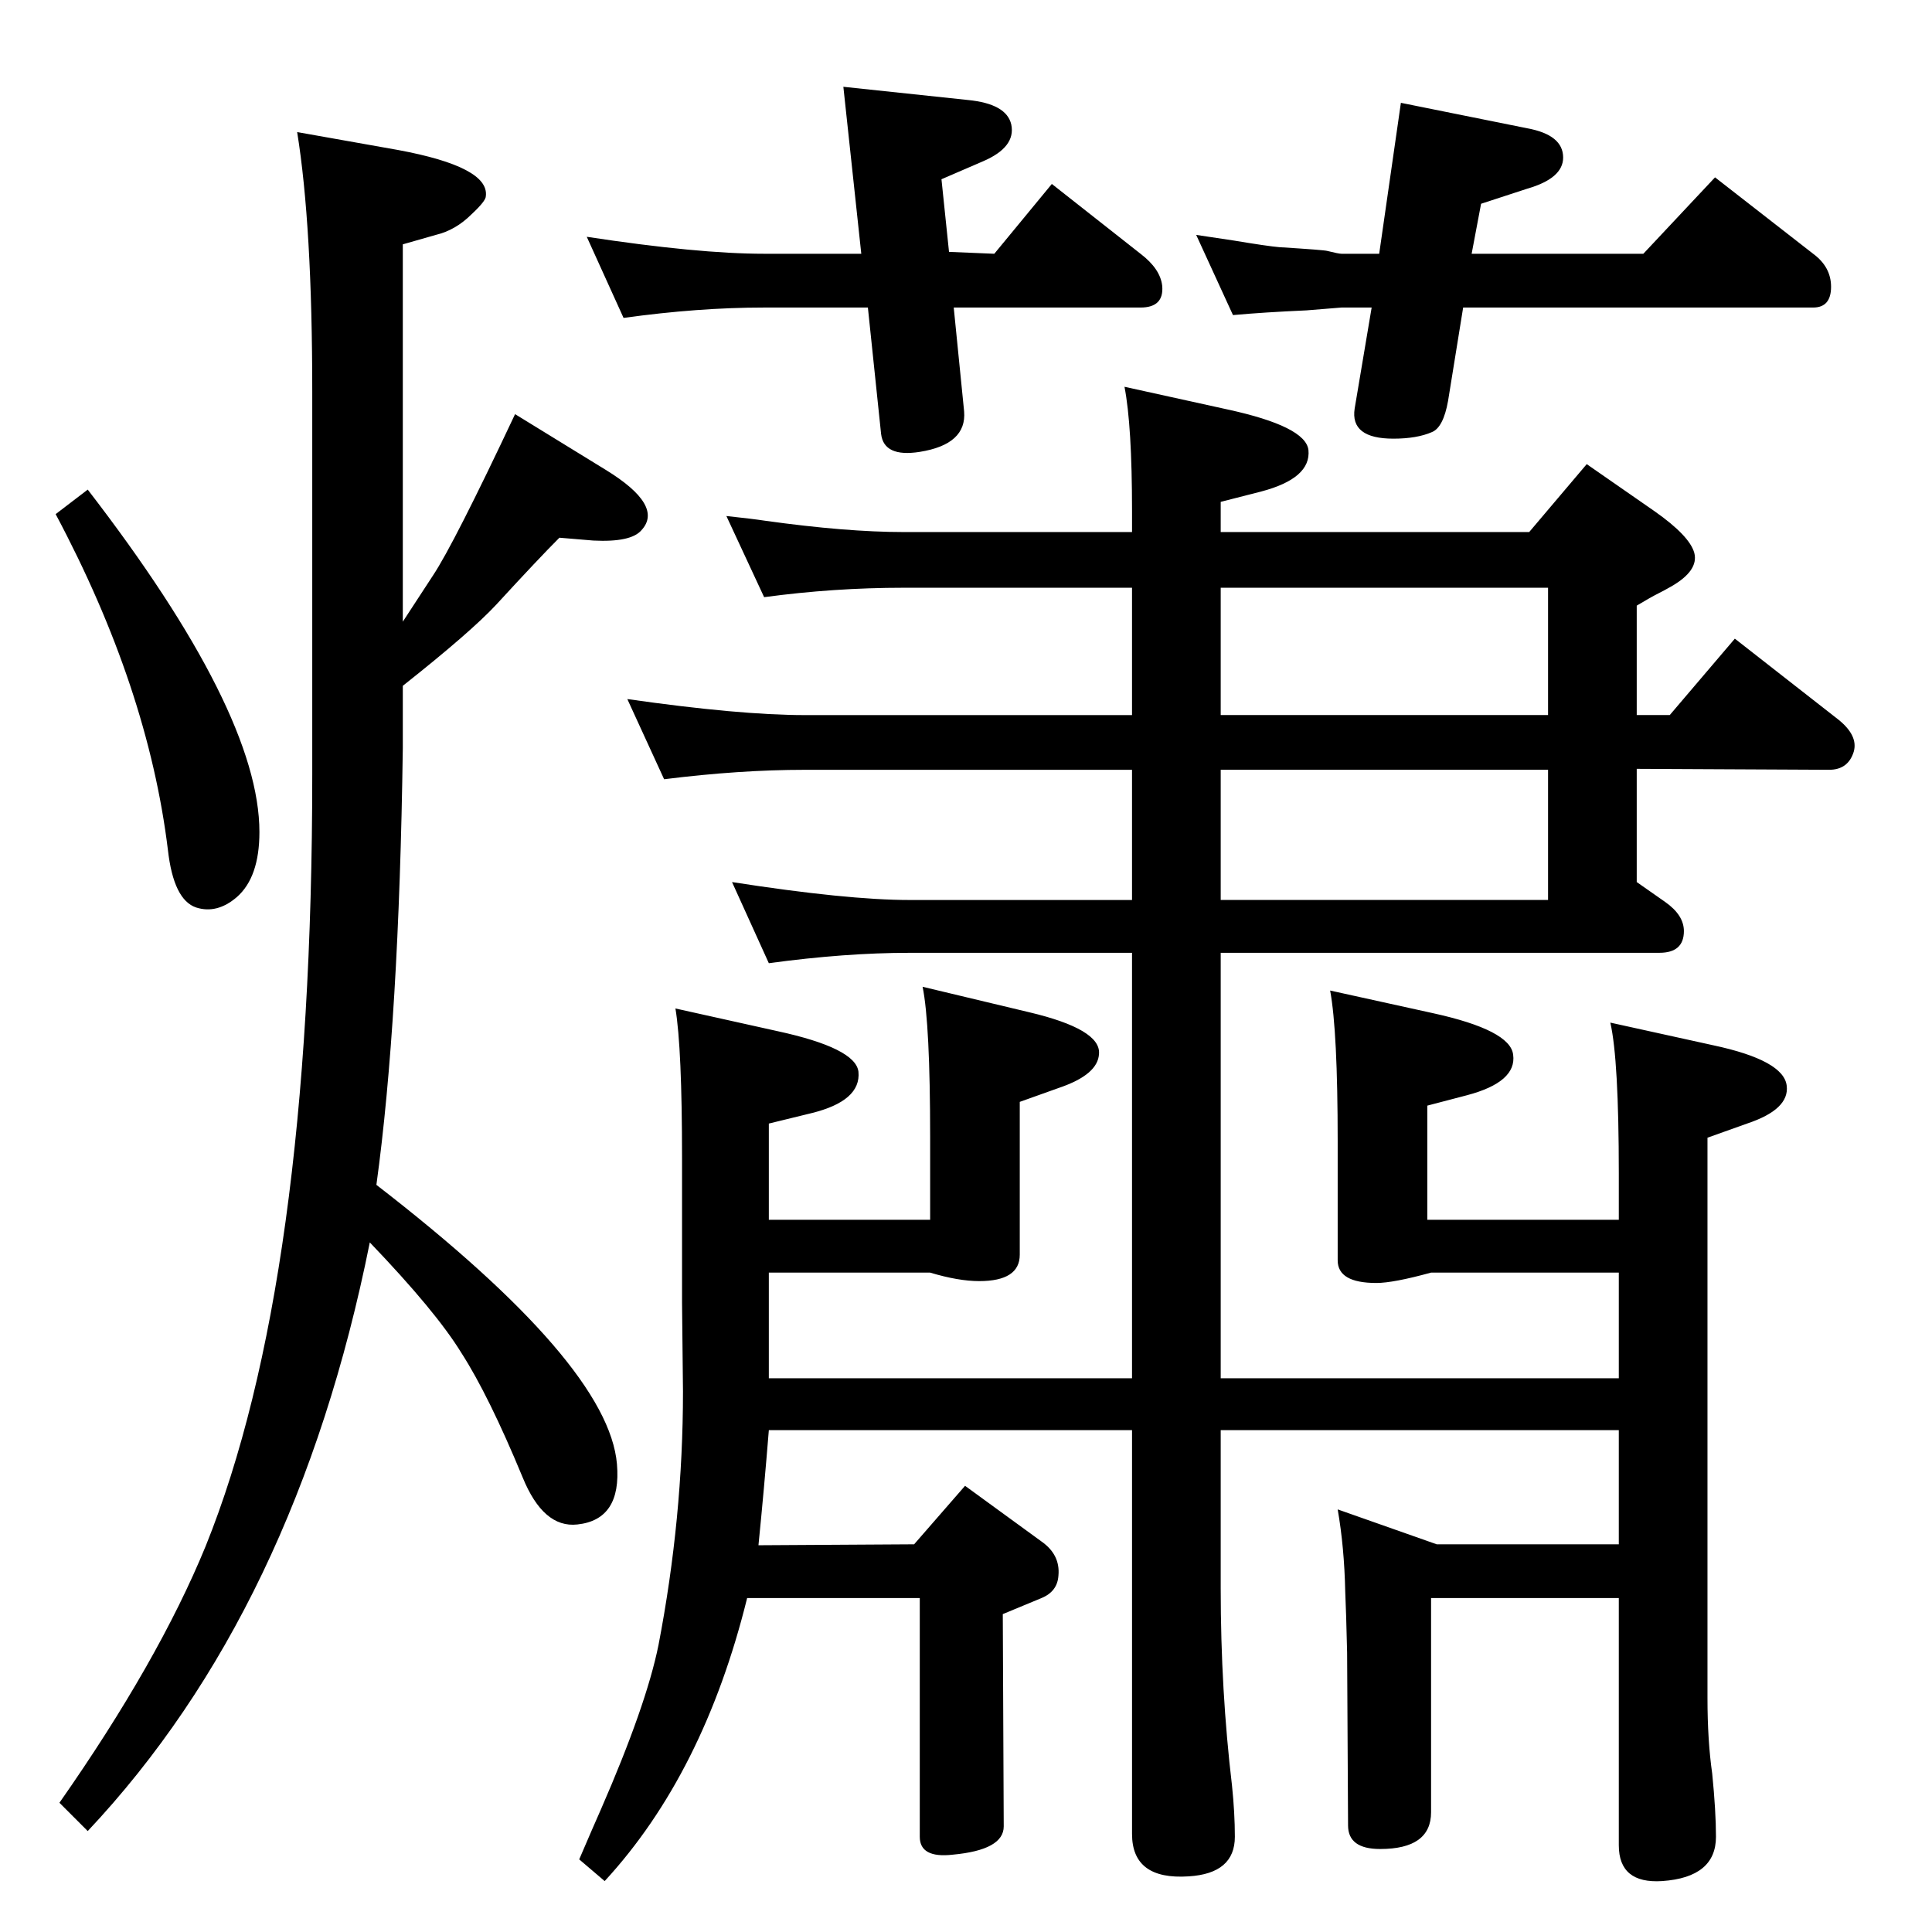 <?xml version="1.0" standalone="no"?>
<!DOCTYPE svg PUBLIC "-//W3C//DTD SVG 1.1//EN" "http://www.w3.org/Graphics/SVG/1.1/DTD/svg11.dtd" >
<svg xmlns="http://www.w3.org/2000/svg" xmlns:xlink="http://www.w3.org/1999/xlink" version="1.1" viewBox="0 0 2048 2048">
  <g transform="matrix(1 0 0 -1 0 2048)">
   <path fill="currentColor"
d="M810 1415l-40 86q28 -3 41 -5q86 -12 147 -12h242v22q0 91 -8 132l109 -24q83 -18 86 -43q3 -30 -50 -44l-43 -11v-32h327l61 72l72 -50q37 -26 42 -44q5 -19 -25 -36q-7 -4 -13 -7q-8 -4 -23 -13v-116h35l69 81l110 -86q21 -17 16 -34q-6 -19 -26 -19l-204 1v-120
l30 -21q20 -14 20 -31q0 -23 -26 -23h-465v-451h422v112h-199q-40 -11 -58 -11q-41 0 -41 24v126q0 117 -8 160l109 -24q82 -18 85 -44q4 -29 -49 -43l-42 -11v-121h203v49q0 121 -9 160l109 -24q75 -16 78 -43q3 -25 -42 -40l-42 -15v-594q0 -45 5 -80q4 -40 4 -67
q0 -43 -57 -47q-46 -3 -46 38v262h-199v-227q0 -39 -54 -39q-34 0 -34 25l-1 183q-1 43 -2 65q-1 47 -8 87l105 -37h193v121h-422v-168q0 -108 12 -209q3 -29 3 -54q0 -39 -49 -42q-60 -4 -60 45v428h-385q-5 -62 -11 -122l165 1l54 62l81 -59q20 -14 18 -36q-1 -17 -18 -24
l-41 -17l1 -225q0 -25 -54 -30q-35 -4 -35 19v253h-183q-46 -186 -151 -300l-27 23q15 35 23 53q48 110 61 174q26 135 26 269l-1 94v153q0 117 -7 159l108 -24q83 -18 86 -43q3 -31 -50 -44l-45 -11v-102h171v87q0 121 -8 160l113 -27q76 -18 74 -44q-1 -22 -42 -36
l-42 -15v-162q0 -28 -43 -28q-22 0 -52 9h-171v-112h385v451h-236q-68 0 -149 -11l-39 86q122 -19 188 -19h236v138h-347q-69 0 -149 -10l-39 85q119 -17 188 -17h347v135h-242q-74 0 -148 -10zM1294 1425v-135h347v135h-347zM1294 1232v-138h347v138h-347zM913 1779
l-19 177l132 -14q41 -4 46 -26q5 -24 -30 -39l-44 -19l8 -77l48 -2l61 74l94 -74q21 -16 23 -34q2 -23 -23 -23h-198l11 -110q3 -35 -47 -43q-38 -6 -41 19l-14 134h-110q-70 0 -149 -11l-39 86q118 -18 188 -18h103zM1462 1779l23 160l134 -27q38 -7 38 -31q0 -22 -38 -33
l-49 -16l-10 -53h182l76 81l104 -81q19 -14 19 -35q0 -22 -19 -22h-371l-16 -99q-5 -28 -17 -33q-16 -7 -41 -7q-46 0 -41 32l18 107h-32l-37 -3q-45 -2 -78 -5l-39 85q27 -4 40 -6q36 -6 48 -7q48 -3 51 -4q12 -3 15 -3h40zM93 1529q182 -236 182 -363q0 -48 -24 -69
q-21 -18 -43 -11q-24 8 -30 61q-21 172 -119 356zM593 1478q-22 -22 -67 -71q-27 -29 -99 -86v-66q-4 -289 -28 -463q246 -190 255 -296q5 -59 -42 -64q-36 -4 -58 50q-36 87 -65 132q-27 44 -97 117q-78 -389 -299 -624l-30 30q105 150 155 272q113 280 113 818v406
q0 176 -16 275l107 -19q97 -18 93 -49q0 -5 -15 -19q-17 -17 -38 -22l-35 -10v-400q21 32 32 49q22 33 87 171l96 -59q62 -38 38 -64q-11 -13 -51 -11z" />
  </g>

</svg>

